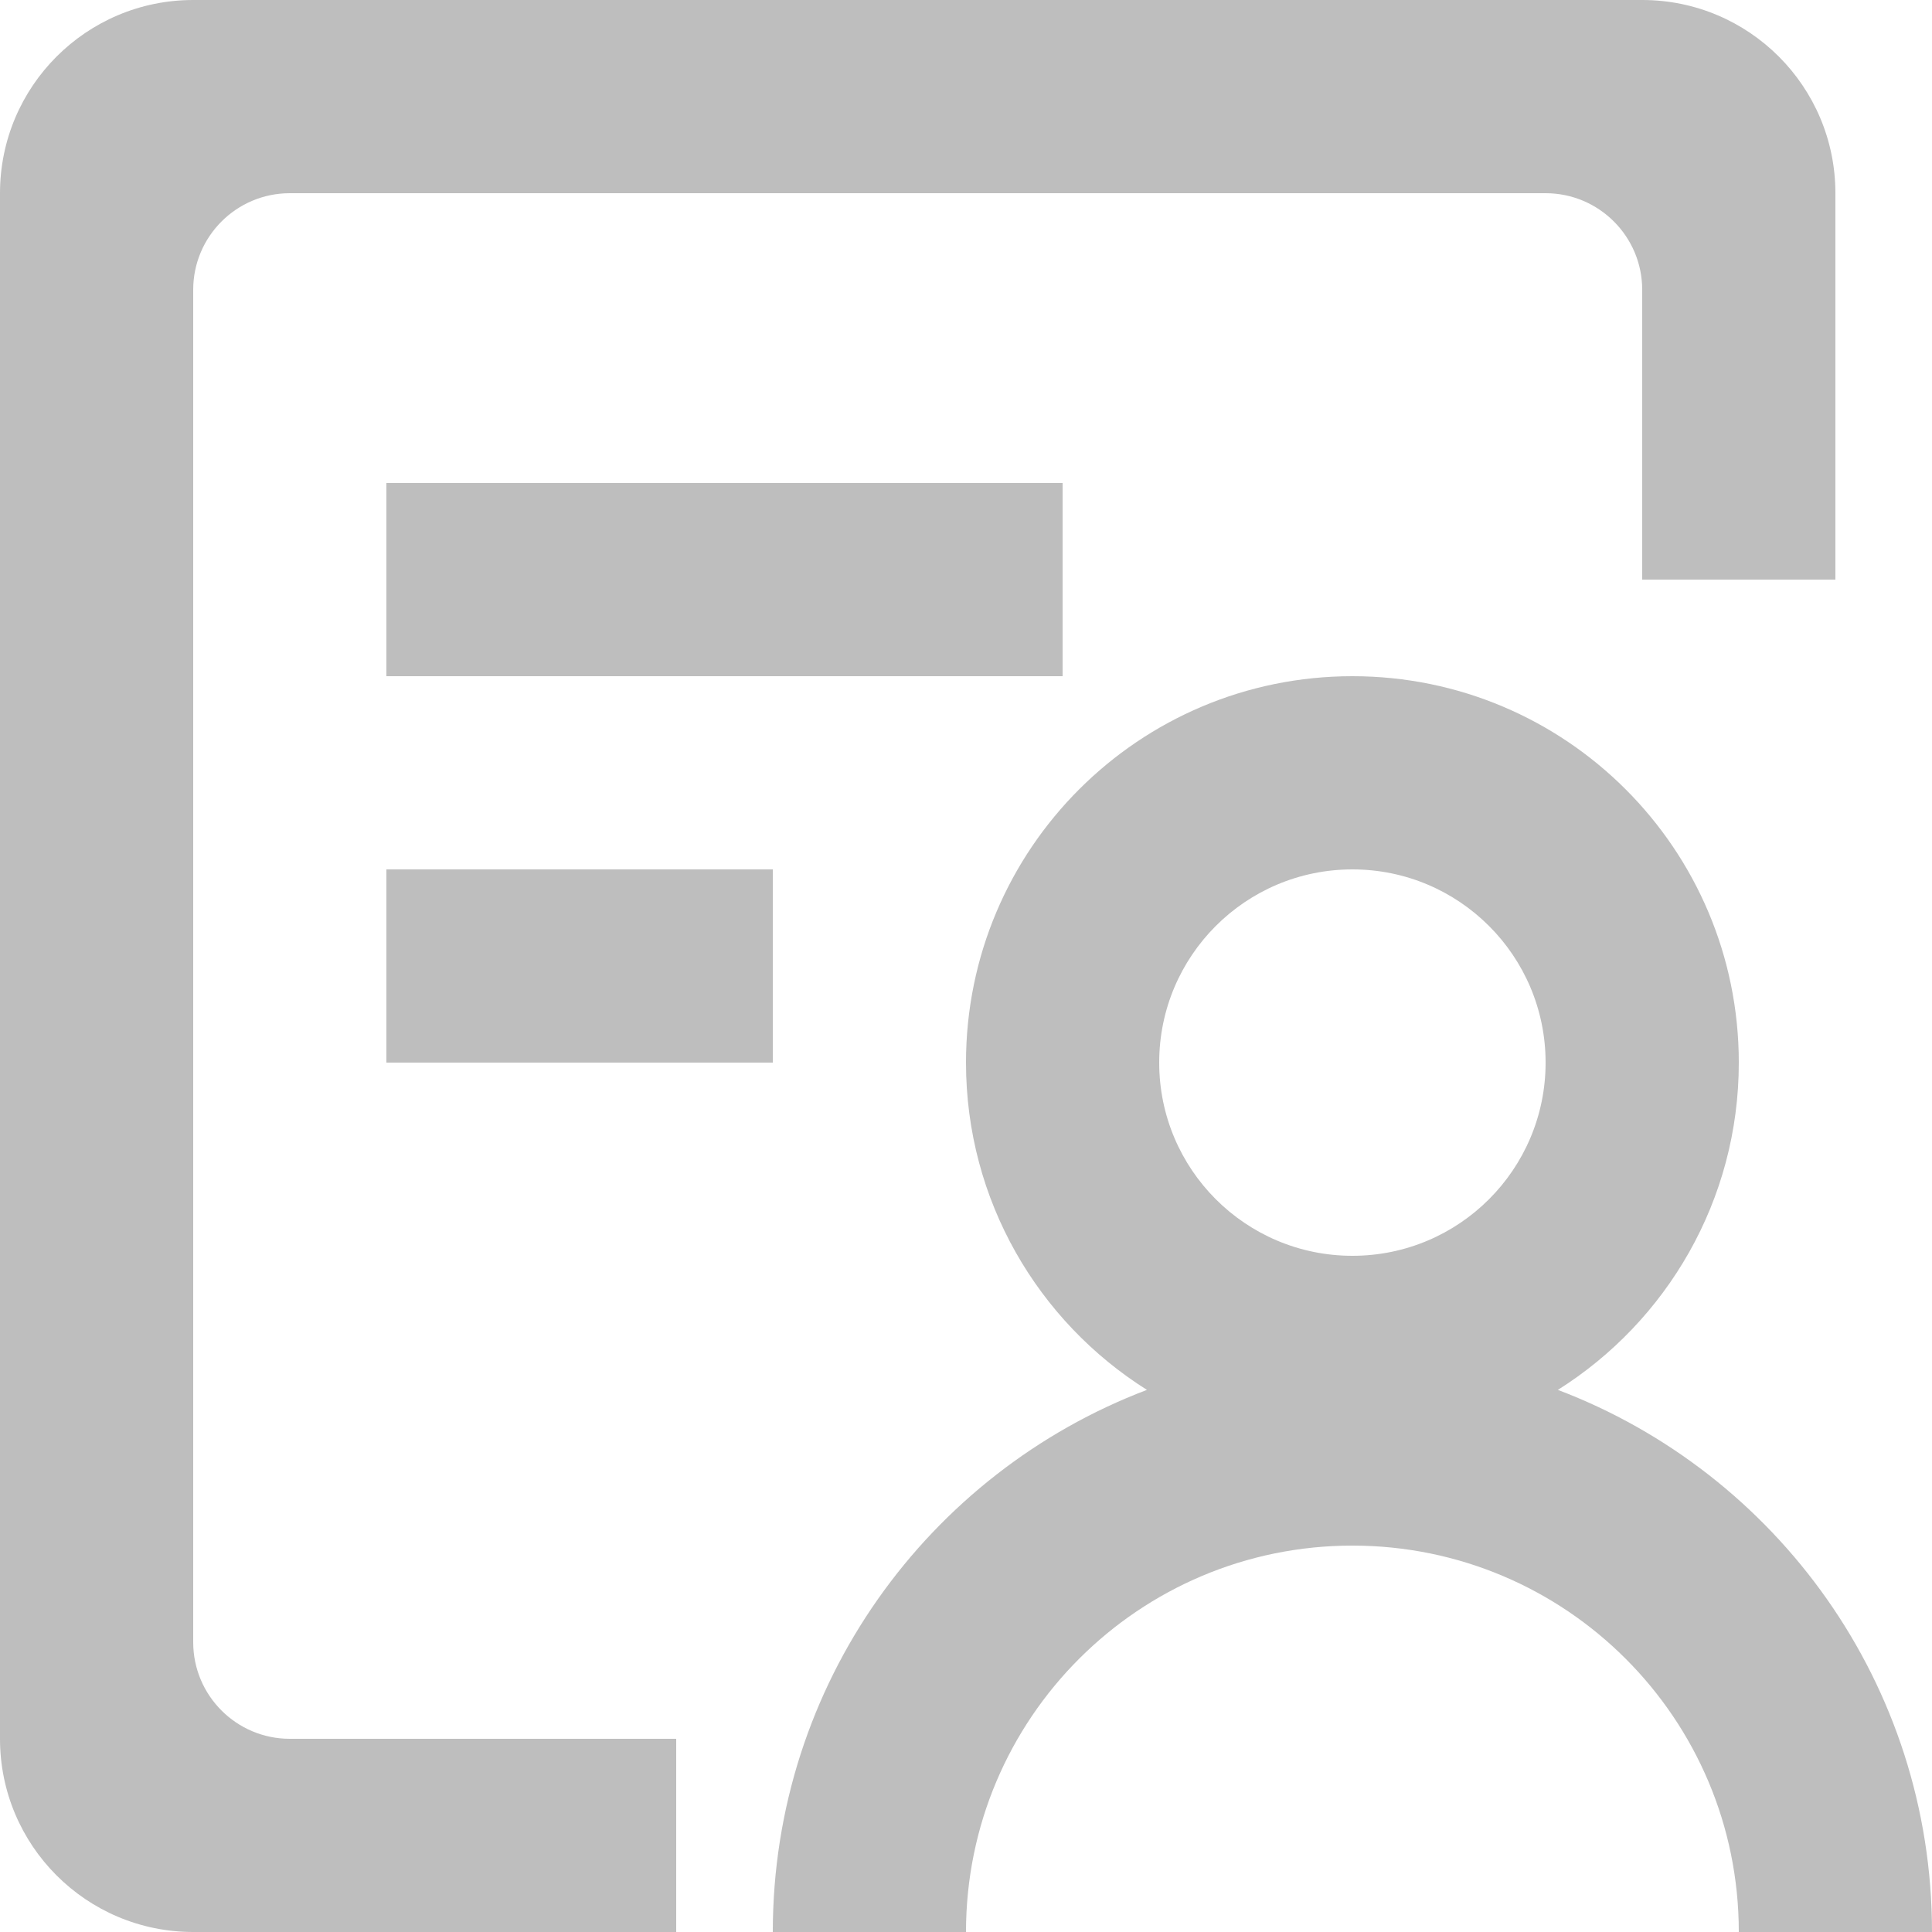 <svg xmlns="http://www.w3.org/2000/svg" width="20" height="20" viewBox="0 0 20 20">
    <g fill="none" fill-rule="evenodd">
        <g fill="#BEBEBE">
            <g>
                <path d="M19 6h-2V3c0-.552-.448-1-1-1H3c-.552 0-1 .448-1 1v14c0 .552.448 1 1 1h4v2H2c-1.105 0-2-.895-2-2V2C0 .895.895 0 2 0h15c1.105 0 2 .895 2 2v4zM4 5h7v2H4V5zm0 4h4v2H4V9z" transform="translate(-260 -804) translate(260 804)"/>
                <path d="M11.873 14.388C10.748 13.68 10 12.428 10 11c0-2.21 1.79-4 4-4s4 1.79 4 4c0 1.427-.748 2.68-1.873 3.388C18.391 15.247 20 17.435 20 20h-2c0-2.21-1.79-4-4-4s-4 1.79-4 4H8c0-2.565 1.61-4.753 3.873-5.612zM14 13c1.105 0 2-.895 2-2s-.895-2-2-2-2 .895-2 2 .895 2 2 2z" transform="translate(-260 -804) translate(260 804)"/>
            </g>
        </g>
    </g>
</svg>
